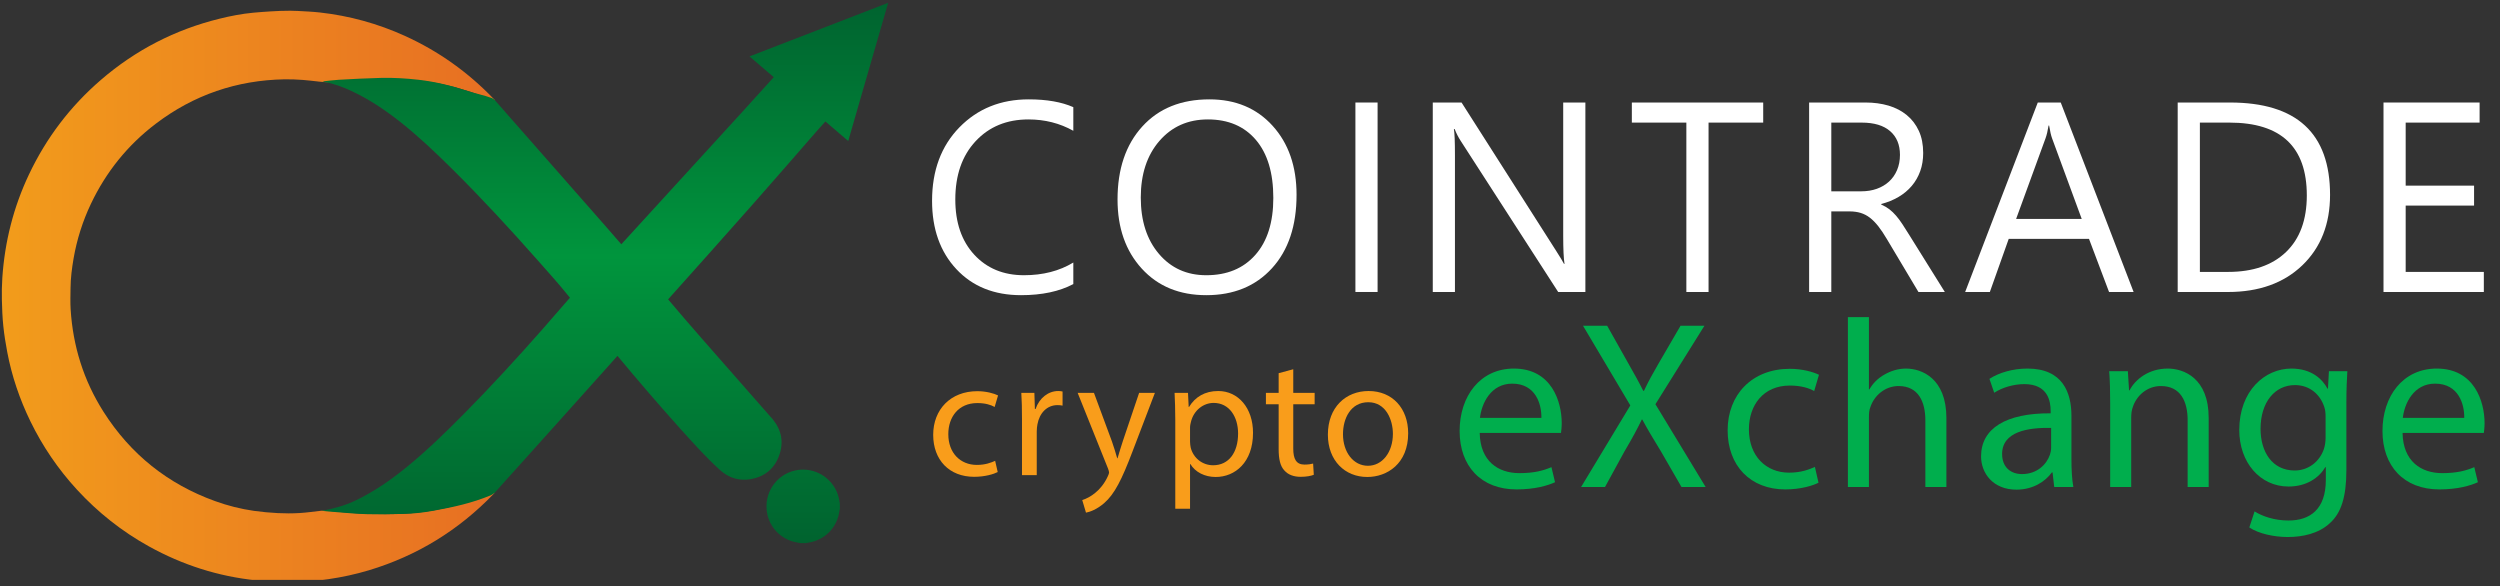 <?xml version="1.0" encoding="UTF-8" standalone="no"?><!DOCTYPE svg PUBLIC "-//W3C//DTD SVG 1.1//EN" "http://www.w3.org/Graphics/SVG/1.1/DTD/svg11.dtd"><svg width="100%" height="100%" viewBox="0 0 145 34" version="1.1" xmlns="http://www.w3.org/2000/svg" xmlns:xlink="http://www.w3.org/1999/xlink" xml:space="preserve" xmlns:serif="http://www.serif.com/" style="fill-rule:evenodd;clip-rule:evenodd;stroke-linejoin:round;stroke-miterlimit:1.414;"><rect x="0" y="0" width="145" height="34" fill="#333333" stroke="none"/><rect id="cx_whitelogo_small" x="0.105" y="0" width="144" height="33.631" style="fill:none;"/><clipPath id="_clip1"><rect x="0.105" y="0" width="144" height="33.631"/></clipPath><g clip-path="url(#_clip1)"><g id="Cointrde-Logo" serif:id="Cointrde Logo"><g id="Camada-1" serif:id="Camada 1"><g id="Cointrade"><path d="M62.253,16.476c-0.812,0.429 -1.822,0.644 -3.032,0.644c-1.562,0 -2.813,-0.503 -3.752,-1.51c-0.939,-1.006 -1.409,-2.327 -1.409,-3.962c0,-1.757 0.528,-3.178 1.585,-4.261c1.057,-1.083 2.397,-1.624 4.02,-1.624c1.041,0 1.904,0.15 2.588,0.452l0,1.371c-0.786,-0.439 -1.654,-0.659 -2.603,-0.659c-1.261,0 -2.284,0.422 -3.067,1.265c-0.784,0.843 -1.175,1.969 -1.175,3.379c0,1.339 0.366,2.406 1.098,3.2c0.733,0.794 1.694,1.192 2.883,1.192c1.103,0 2.057,-0.246 2.864,-0.736l0,1.249Z" style="fill:#fff;fill-rule:nonzero;"/><path d="M69.963,17.12c-1.557,0 -2.804,-0.514 -3.741,-1.541c-0.937,-1.026 -1.405,-2.362 -1.405,-4.008c0,-1.767 0.477,-3.177 1.432,-4.23c0.954,-1.052 2.253,-1.578 3.897,-1.578c1.516,0 2.738,0.511 3.664,1.532c0.927,1.022 1.39,2.358 1.39,4.008c0,1.793 -0.475,3.211 -1.424,4.253c-0.95,1.043 -2.221,1.564 -3.813,1.564m0.092,-10.193c-1.154,0 -2.091,0.417 -2.811,1.249c-0.72,0.833 -1.079,1.927 -1.079,3.281c0,1.353 0.35,2.443 1.053,3.268c0.701,0.825 1.616,1.238 2.745,1.238c1.204,0 2.154,-0.394 2.848,-1.181c0.694,-0.786 1.041,-1.887 1.041,-3.303c0,-1.45 -0.336,-2.572 -1.01,-3.364c-0.674,-0.792 -1.603,-1.188 -2.787,-1.188" style="fill:#fff;fill-rule:nonzero;"/><rect x="78.614" y="5.946" width="1.286" height="10.989" style="fill:#fff;"/><path d="M91.952,16.936l-1.577,0l-5.651,-8.759c-0.143,-0.22 -0.26,-0.45 -0.352,-0.69l-0.046,0c0.041,0.235 0.061,0.738 0.061,1.51l0,7.939l-1.286,0l0,-10.99l1.669,0l5.498,8.622c0.229,0.358 0.377,0.603 0.444,0.736l0.03,0c-0.05,-0.317 -0.076,-0.856 -0.076,-1.617l0,-7.741l1.286,0l0,10.99Z" style="fill:#fff;fill-rule:nonzero;"/><path d="M102.266,7.111l-3.17,0l0,9.825l-1.287,0l0,-9.825l-3.162,0l0,-1.164l7.619,0l0,1.164Z" style="fill:#fff;fill-rule:nonzero;"/><path d="M112.801,16.936l-1.531,0l-1.838,-3.081c-0.169,-0.286 -0.332,-0.53 -0.49,-0.732c-0.159,-0.201 -0.321,-0.366 -0.486,-0.494c-0.166,-0.128 -0.345,-0.221 -0.537,-0.28c-0.191,-0.058 -0.407,-0.088 -0.646,-0.088l-1.057,0l0,4.675l-1.287,0l0,-10.99l3.278,0c0.479,0 0.922,0.061 1.328,0.18c0.406,0.121 0.758,0.303 1.057,0.549c0.299,0.245 0.532,0.55 0.701,0.915c0.168,0.366 0.252,0.794 0.252,1.284c0,0.383 -0.057,0.735 -0.172,1.054c-0.115,0.319 -0.278,0.604 -0.49,0.854c-0.212,0.25 -0.467,0.464 -0.766,0.64c-0.299,0.176 -0.634,0.313 -1.007,0.41l0,0.031c0.184,0.081 0.343,0.175 0.479,0.279c0.135,0.105 0.264,0.229 0.387,0.372c0.122,0.143 0.243,0.305 0.363,0.487c0.12,0.181 0.254,0.392 0.402,0.632l2.06,3.303Zm-6.585,-9.825l0,3.985l1.746,0c0.321,0 0.619,-0.048 0.892,-0.145c0.273,-0.097 0.509,-0.237 0.708,-0.418c0.199,-0.181 0.355,-0.403 0.467,-0.667c0.112,-0.263 0.169,-0.558 0.169,-0.885c0,-0.587 -0.191,-1.046 -0.571,-1.375c-0.38,-0.33 -0.93,-0.495 -1.65,-0.495l-1.761,0Z" style="fill:#fff;fill-rule:nonzero;"/><path d="M123.75,16.936l-1.425,0l-1.163,-3.081l-4.656,0l-1.095,3.081l-1.432,0l4.212,-10.99l1.332,0l4.227,10.99Zm-3.01,-4.238l-1.722,-4.682c-0.057,-0.154 -0.113,-0.399 -0.169,-0.736l-0.031,0c-0.051,0.312 -0.109,0.557 -0.175,0.736l-1.708,4.682l3.805,0Z" style="fill:#fff;fill-rule:nonzero;"/><path d="M126.306,16.936l0,-10.99l3.033,0c3.869,0 5.804,1.786 5.804,5.357c0,1.696 -0.538,3.059 -1.612,4.089c-1.075,1.029 -2.513,1.544 -4.315,1.544l-2.91,0Zm1.287,-9.825l0,8.66l1.638,0c1.44,0 2.56,-0.386 3.362,-1.157c0.801,-0.772 1.202,-1.865 1.202,-3.28c0,-2.815 -1.496,-4.223 -4.487,-4.223l-1.715,0Z" style="fill:#fff;fill-rule:nonzero;"/><path d="M144.062,16.936l-5.819,0l0,-10.99l5.574,0l0,1.165l-4.288,0l0,3.656l3.967,0l0,1.157l-3.967,0l0,3.847l4.533,0l0,1.165Z" style="fill:#fff;fill-rule:nonzero;"/></g><g id="Crypto"><path d="M57.867,27.379c-0.227,0.118 -0.729,0.276 -1.369,0.276c-1.437,0 -2.373,-0.975 -2.373,-2.434c0,-1.468 1.005,-2.532 2.56,-2.532c0.512,0 0.965,0.128 1.202,0.246l-0.197,0.67c-0.207,-0.118 -0.532,-0.227 -1.005,-0.227c-1.093,0 -1.683,0.808 -1.683,1.804c0,1.104 0.709,1.783 1.654,1.783c0.492,0 0.817,-0.128 1.063,-0.236l0.148,0.65Z" style="fill:#f99d1b;fill-rule:nonzero;"/><path d="M59.275,24.275c0,-0.562 -0.01,-1.044 -0.039,-1.488l0.758,0l0.029,0.936l0.04,0c0.216,-0.64 0.738,-1.044 1.319,-1.044c0.098,0 0.167,0.01 0.246,0.029l0,0.818c-0.089,-0.019 -0.177,-0.029 -0.295,-0.029c-0.611,0 -1.044,0.463 -1.162,1.113c-0.02,0.119 -0.04,0.256 -0.04,0.404l0,2.543l-0.856,0l0,-3.282Z" style="fill:#f99d1b;fill-rule:nonzero;"/><path d="M63.45,22.787l1.043,2.819c0.109,0.315 0.227,0.689 0.305,0.975l0.02,0c0.089,-0.286 0.187,-0.65 0.306,-0.995l0.945,-2.799l0.915,0l-1.299,3.4c-0.621,1.636 -1.044,2.473 -1.635,2.986c-0.423,0.374 -0.847,0.522 -1.063,0.561l-0.217,-0.729c0.217,-0.069 0.502,-0.207 0.758,-0.423c0.237,-0.188 0.532,-0.523 0.729,-0.966c0.039,-0.089 0.069,-0.158 0.069,-0.207c0,-0.049 -0.02,-0.118 -0.059,-0.227l-1.763,-4.395l0.946,0Z" style="fill:#f99d1b;fill-rule:nonzero;"/><path d="M68.166,24.344c0,-0.611 -0.02,-1.104 -0.04,-1.557l0.778,0l0.04,0.818l0.019,0c0.355,-0.581 0.916,-0.926 1.694,-0.926c1.152,0 2.018,0.975 2.018,2.424c0,1.715 -1.043,2.562 -2.166,2.562c-0.63,0 -1.181,-0.276 -1.467,-0.749l-0.02,0l0,2.592l-0.856,0l0,-5.164Zm0.856,1.271c0,0.128 0.02,0.247 0.04,0.355c0.157,0.601 0.679,1.015 1.299,1.015c0.916,0 1.448,-0.749 1.448,-1.843c0,-0.955 -0.502,-1.773 -1.418,-1.773c-0.591,0 -1.142,0.423 -1.31,1.074c-0.029,0.108 -0.059,0.236 -0.059,0.355l0,0.817Z" style="fill:#f99d1b;fill-rule:nonzero;"/><path d="M75.009,21.417l0,1.37l1.24,0l0,0.66l-1.24,0l0,2.572c0,0.592 0.167,0.927 0.65,0.927c0.226,0 0.393,-0.03 0.502,-0.059l0.039,0.65c-0.168,0.069 -0.433,0.118 -0.768,0.118c-0.404,0 -0.729,-0.128 -0.935,-0.364c-0.247,-0.257 -0.335,-0.68 -0.335,-1.242l0,-2.602l-0.739,0l0,-0.66l0.739,0l0,-1.143l0.847,-0.227Z" style="fill:#f99d1b;fill-rule:nonzero;"/><path d="M81.674,25.132c0,1.764 -1.221,2.533 -2.373,2.533c-1.29,0 -2.284,-0.946 -2.284,-2.454c0,-1.596 1.044,-2.532 2.363,-2.532c1.369,0 2.294,0.995 2.294,2.453m-3.781,0.05c0,1.044 0.601,1.833 1.448,1.833c0.827,0 1.447,-0.779 1.447,-1.853c0,-0.808 -0.403,-1.833 -1.427,-1.833c-1.024,0 -1.468,0.946 -1.468,1.853" style="fill:#f99d1b;fill-rule:nonzero;"/></g><g id="Exchange"><path d="M85.823,25.11c0.028,1.652 1.082,2.332 2.302,2.332c0.874,0 1.401,-0.153 1.859,-0.347l0.208,0.874c-0.43,0.195 -1.165,0.417 -2.233,0.417c-2.066,0 -3.301,-1.36 -3.301,-3.387c0,-2.026 1.193,-3.622 3.148,-3.622c2.191,0 2.774,1.929 2.774,3.164c0,0.25 -0.028,0.444 -0.042,0.569l-4.715,0Zm3.578,-0.874c0.014,-0.777 -0.319,-1.985 -1.692,-1.985c-1.234,0 -1.775,1.138 -1.872,1.985l3.564,0Z" style="fill:#00ae4d;fill-rule:nonzero;"/><path d="M97.527,28.247l-1.193,-2.068c-0.485,-0.791 -0.79,-1.305 -1.081,-1.846l-0.028,0c-0.263,0.541 -0.527,1.041 -1.012,1.86l-1.123,2.054l-1.387,0l2.856,-4.733l-2.745,-4.622l1.4,0l1.234,2.194c0.347,0.61 0.611,1.082 0.86,1.582l0.042,0c0.263,-0.556 0.499,-0.986 0.846,-1.582l1.276,-2.194l1.386,0l-2.843,4.553l2.913,4.802l-1.401,0Z" style="fill:#00ae4d;fill-rule:nonzero;"/><path d="M105.473,27.997c-0.319,0.166 -1.027,0.389 -1.928,0.389c-2.024,0 -3.342,-1.374 -3.342,-3.428c0,-2.068 1.414,-3.567 3.606,-3.567c0.721,0 1.359,0.18 1.691,0.347l-0.277,0.943c-0.291,-0.166 -0.749,-0.319 -1.414,-0.319c-1.54,0 -2.372,1.139 -2.372,2.54c0,1.555 0.999,2.512 2.33,2.512c0.693,0 1.151,-0.18 1.498,-0.333l0.208,0.916Z" style="fill:#00ae4d;fill-rule:nonzero;"/><path d="M107.178,18.393l1.22,0l0,4.191l0.028,0c0.194,-0.347 0.499,-0.652 0.874,-0.86c0.36,-0.208 0.79,-0.347 1.248,-0.347c0.901,0 2.343,0.555 2.343,2.873l0,3.997l-1.22,0l0,-3.858c0,-1.083 -0.402,-1.999 -1.553,-1.999c-0.791,0 -1.415,0.555 -1.636,1.221c-0.07,0.167 -0.084,0.347 -0.084,0.583l0,4.053l-1.22,0l0,-9.854Z" style="fill:#00ae4d;fill-rule:nonzero;"/><path d="M119.145,28.247l-0.097,-0.847l-0.041,0c-0.375,0.528 -1.096,1 -2.053,1c-1.359,0 -2.052,-0.958 -2.052,-1.93c0,-1.623 1.442,-2.512 4.035,-2.498l0,-0.139c0,-0.555 -0.152,-1.554 -1.525,-1.554c-0.624,0 -1.276,0.194 -1.748,0.5l-0.277,-0.805c0.555,-0.361 1.359,-0.597 2.205,-0.597c2.052,0 2.552,1.402 2.552,2.748l0,2.512c0,0.583 0.027,1.152 0.11,1.61l-1.109,0Zm-0.18,-3.428c-1.331,-0.028 -2.843,0.208 -2.843,1.513c0,0.791 0.527,1.165 1.151,1.165c0.874,0 1.428,-0.555 1.623,-1.124c0.041,-0.125 0.069,-0.263 0.069,-0.388l0,-1.166Z" style="fill:#00ae4d;fill-rule:nonzero;"/><path d="M122.39,23.348c0,-0.694 -0.014,-1.263 -0.056,-1.818l1.082,0l0.069,1.11l0.028,0c0.333,-0.638 1.109,-1.263 2.219,-1.263c0.929,0 2.371,0.555 2.371,2.859l0,4.011l-1.22,0l0,-3.872c0,-1.083 -0.403,-1.985 -1.553,-1.985c-0.805,0 -1.429,0.569 -1.637,1.249c-0.055,0.153 -0.083,0.361 -0.083,0.569l0,4.039l-1.22,0l0,-4.899Z" style="fill:#00ae4d;fill-rule:nonzero;"/><path d="M136.146,21.53c-0.028,0.485 -0.056,1.027 -0.056,1.845l0,3.9c0,1.541 -0.305,2.485 -0.957,3.067c-0.651,0.611 -1.594,0.805 -2.44,0.805c-0.805,0 -1.692,-0.194 -2.233,-0.555l0.305,-0.93c0.444,0.278 1.137,0.528 1.969,0.528c1.248,0 2.164,-0.652 2.164,-2.346l0,-0.749l-0.028,0c-0.374,0.625 -1.096,1.124 -2.136,1.124c-1.664,0 -2.856,-1.416 -2.856,-3.275c0,-2.276 1.483,-3.567 3.023,-3.567c1.164,0 1.802,0.611 2.094,1.166l0.027,0l0.056,-1.013l1.068,0Zm-1.262,2.65c0,-0.208 -0.014,-0.388 -0.07,-0.555c-0.221,-0.708 -0.818,-1.29 -1.705,-1.29c-1.165,0 -1.997,0.985 -1.997,2.539c0,1.319 0.665,2.415 1.983,2.415c0.749,0 1.428,-0.472 1.692,-1.249c0.069,-0.208 0.097,-0.444 0.097,-0.652l0,-1.208Z" style="fill:#00ae4d;fill-rule:nonzero;"/><path d="M139.349,25.11c0.027,1.652 1.081,2.332 2.301,2.332c0.874,0 1.401,-0.153 1.859,-0.347l0.208,0.874c-0.43,0.195 -1.165,0.417 -2.233,0.417c-2.066,0 -3.3,-1.36 -3.3,-3.387c0,-2.026 1.192,-3.622 3.148,-3.622c2.191,0 2.773,1.929 2.773,3.164c0,0.25 -0.028,0.444 -0.042,0.569l-4.714,0Zm3.577,-0.874c0.014,-0.777 -0.319,-1.985 -1.691,-1.985c-1.235,0 -1.775,1.138 -1.872,1.985l3.563,0Z" style="fill:#00ae4d;fill-rule:nonzero;"/></g><path d="M16.816,0.623c-0.376,0 -0.752,0.013 -1.127,0.038c-0.334,0.022 -0.667,0.044 -1,0.076c-0.662,0.062 -1.314,0.189 -1.958,0.348c-2.573,0.634 -4.866,1.815 -6.874,3.545c-1.778,1.532 -3.17,3.362 -4.175,5.485c-0.9,1.9 -1.407,3.903 -1.547,5.999c-0.029,0.424 -0.035,0.851 -0.026,1.276c0.011,0.506 0.031,1.013 0.083,1.516c0.051,0.505 0.133,1.008 0.227,1.507c0.264,1.399 0.72,2.737 1.342,4.018c0.708,1.455 1.61,2.779 2.705,3.97c1.214,1.32 2.602,2.419 4.171,3.288c1.94,1.075 4.011,1.741 6.218,1.97c0.545,0.056 1.093,0.091 1.64,0.102c0.857,0.016 1.711,-0.048 2.56,-0.171c0.794,-0.115 1.576,-0.284 2.344,-0.515c2.8,-0.844 5.21,-2.328 7.238,-4.434c0.021,-0.022 0.04,-0.046 0.061,-0.07c-0.033,-0.005 -0.055,0.001 -0.076,0.01c-0.271,0.103 -0.541,0.209 -0.814,0.309c-1.74,0.637 -3.536,0.947 -5.39,0.93c-0.777,-0.007 -1.552,-0.022 -2.325,-0.092c-0.364,-0.033 -0.726,-0.072 -1.089,-0.106c-0.104,-0.01 -0.274,-0.009 -0.377,0.002c-0.421,0.046 -0.841,0.108 -1.263,0.133c-0.415,0.025 -0.833,0.024 -1.249,0.003c-0.462,-0.024 -0.925,-0.065 -1.383,-0.13c-0.768,-0.109 -1.519,-0.299 -2.249,-0.563c-2.75,-0.991 -4.915,-2.721 -6.482,-5.189c-1.15,-1.812 -1.771,-3.8 -1.904,-5.94c-0.025,-0.412 -0.01,-0.827 -0.005,-1.24c0.005,-0.577 0.079,-1.146 0.177,-1.713c0.191,-1.098 0.525,-2.152 1.002,-3.158c0.879,-1.852 2.129,-3.408 3.761,-4.648c2.21,-1.679 4.71,-2.531 7.482,-2.579c0.347,-0.006 0.696,0.011 1.042,0.035c0.316,0.021 0.63,0.066 0.945,0.098c0.163,0.016 0.327,0.036 0.49,0.035c0.13,0 0.261,-0.033 0.392,-0.044c0.39,-0.033 0.78,-0.071 1.172,-0.091c0.568,-0.029 1.137,-0.062 1.706,-0.058c0.61,0.004 1.221,0.036 1.83,0.079c0.387,0.027 0.774,0.08 1.155,0.149c0.974,0.175 1.918,0.457 2.845,0.802c0.212,0.079 0.422,0.163 0.632,0.244c-0.023,-0.045 -0.055,-0.08 -0.088,-0.113c-1.485,-1.547 -3.201,-2.77 -5.154,-3.656c-1.571,-0.712 -3.214,-1.164 -4.926,-1.356c-0.421,-0.047 -0.844,-0.064 -1.267,-0.088c-0.141,-0.008 -0.282,-0.013 -0.423,-0.013l-0.049,0Z" style="fill:url(#_Linear2);fill-rule:nonzero;"/><path d="M43.472,3.272c0.472,0.405 0.933,0.8 1.405,1.204c-0.035,0.039 -0.062,0.071 -0.089,0.101c-0.603,0.665 -1.203,1.331 -1.808,1.993c-2.314,2.534 -4.627,5.067 -6.944,7.598c-0.282,-0.327 -0.565,-0.654 -0.85,-0.979c-2.16,-2.458 -4.319,-4.917 -6.481,-7.375c-0.047,-0.053 -0.112,-0.101 -0.178,-0.126c-0.44,-0.166 -0.953,-0.261 -1.399,-0.409c-0.931,-0.309 -1.88,-0.542 -2.857,-0.653c-0.718,-0.082 -1.44,-0.125 -2.162,-0.109c-0.818,0.019 -1.635,0.064 -2.452,0.109c-0.319,0.017 -0.637,0.064 -0.955,0.098l0.091,0.026c0.572,0.096 1.108,0.301 1.63,0.545c1.012,0.475 1.932,1.097 2.807,1.788c1.062,0.841 2.043,1.773 3.004,2.726c1.726,1.711 3.372,3.498 4.981,5.319c0.588,0.665 1.184,1.325 1.741,2.016c0.034,0.042 0.069,0.084 0.103,0.127c-0.019,0.019 -0.039,0.038 -0.057,0.058c-0.515,0.589 -1.024,1.184 -1.541,1.771c-1.47,1.668 -2.972,3.306 -4.536,4.887c-1.061,1.073 -2.142,2.126 -3.311,3.082c-0.95,0.777 -1.953,1.472 -3.067,1.995c-0.549,0.258 -1.291,0.467 -1.896,0.561c0.231,0.03 0.641,0.062 0.873,0.079c0.583,0.044 1.165,0.103 1.749,0.117c0.709,0.017 1.42,0.003 2.13,-0.014c0.581,-0.014 1.16,-0.078 1.732,-0.183c1.197,-0.22 2.212,-0.437 3.336,-0.899c0.051,-0.021 0.189,-0.11 0.225,-0.15c2.359,-2.619 4.748,-5.288 7.118,-7.934c1.184,1.422 2.387,2.828 3.626,4.204c0.745,0.826 1.486,1.658 2.311,2.408c0.513,0.466 1.118,0.657 1.802,0.536c0.795,-0.141 1.356,-0.599 1.634,-1.356c0.279,-0.759 0.155,-1.473 -0.361,-2.108c-0.053,-0.065 -0.112,-0.125 -0.167,-0.188c-1.326,-1.511 -2.652,-3.021 -3.978,-4.531c-0.651,-0.74 -1.292,-1.49 -1.93,-2.243c1.652,-1.844 3.299,-3.693 4.94,-5.547c1.247,-1.408 2.475,-2.832 3.713,-4.248c0.153,-0.176 0.311,-0.347 0.47,-0.524c0.443,0.379 0.878,0.752 1.324,1.134c0.774,-2.677 1.541,-5.335 2.316,-8.015c-2.693,1.041 -5.36,2.072 -8.042,3.109Zm2.822,23.985c-1.121,0.147 -1.931,1.165 -1.83,2.299c0.079,0.883 0.68,1.613 1.534,1.856c0.14,0.04 0.285,0.06 0.429,0.089l0.305,0c0.117,-0.022 0.236,-0.037 0.351,-0.066c0.882,-0.22 1.506,-0.938 1.61,-1.846c0.003,-0.023 0.012,-0.046 0.018,-0.069l0,-0.306c-0.008,-0.047 -0.017,-0.094 -0.023,-0.14c-0.153,-1.068 -1.062,-1.836 -2.111,-1.836c-0.094,0 -0.188,0.006 -0.283,0.019Z" style="fill:url(#_Linear3);fill-rule:nonzero;"/></g></g></g><defs><linearGradient id="_Linear2" x1="0" y1="0" x2="1" y2="0" gradientUnits="userSpaceOnUse" gradientTransform="matrix(28.624,0,0,-28.647,0.1,17.2)"><stop offset="0" style="stop-color:#f29c1b;stop-opacity:1"/><stop offset="1" style="stop-color:#e76f23;stop-opacity:1"/></linearGradient><linearGradient id="_Linear3" x1="0" y1="0" x2="1" y2="0" gradientUnits="userSpaceOnUse" gradientTransform="matrix(0,-31.298,-31.272,-0,35.082,31.461)"><stop offset="0" style="stop-color:#00632f;stop-opacity:1"/><stop offset="0" style="stop-color:#00632f;stop-opacity:1"/><stop offset="0.53" style="stop-color:#00953d;stop-opacity:1"/><stop offset="1" style="stop-color:#00632f;stop-opacity:1"/></linearGradient></defs></svg>